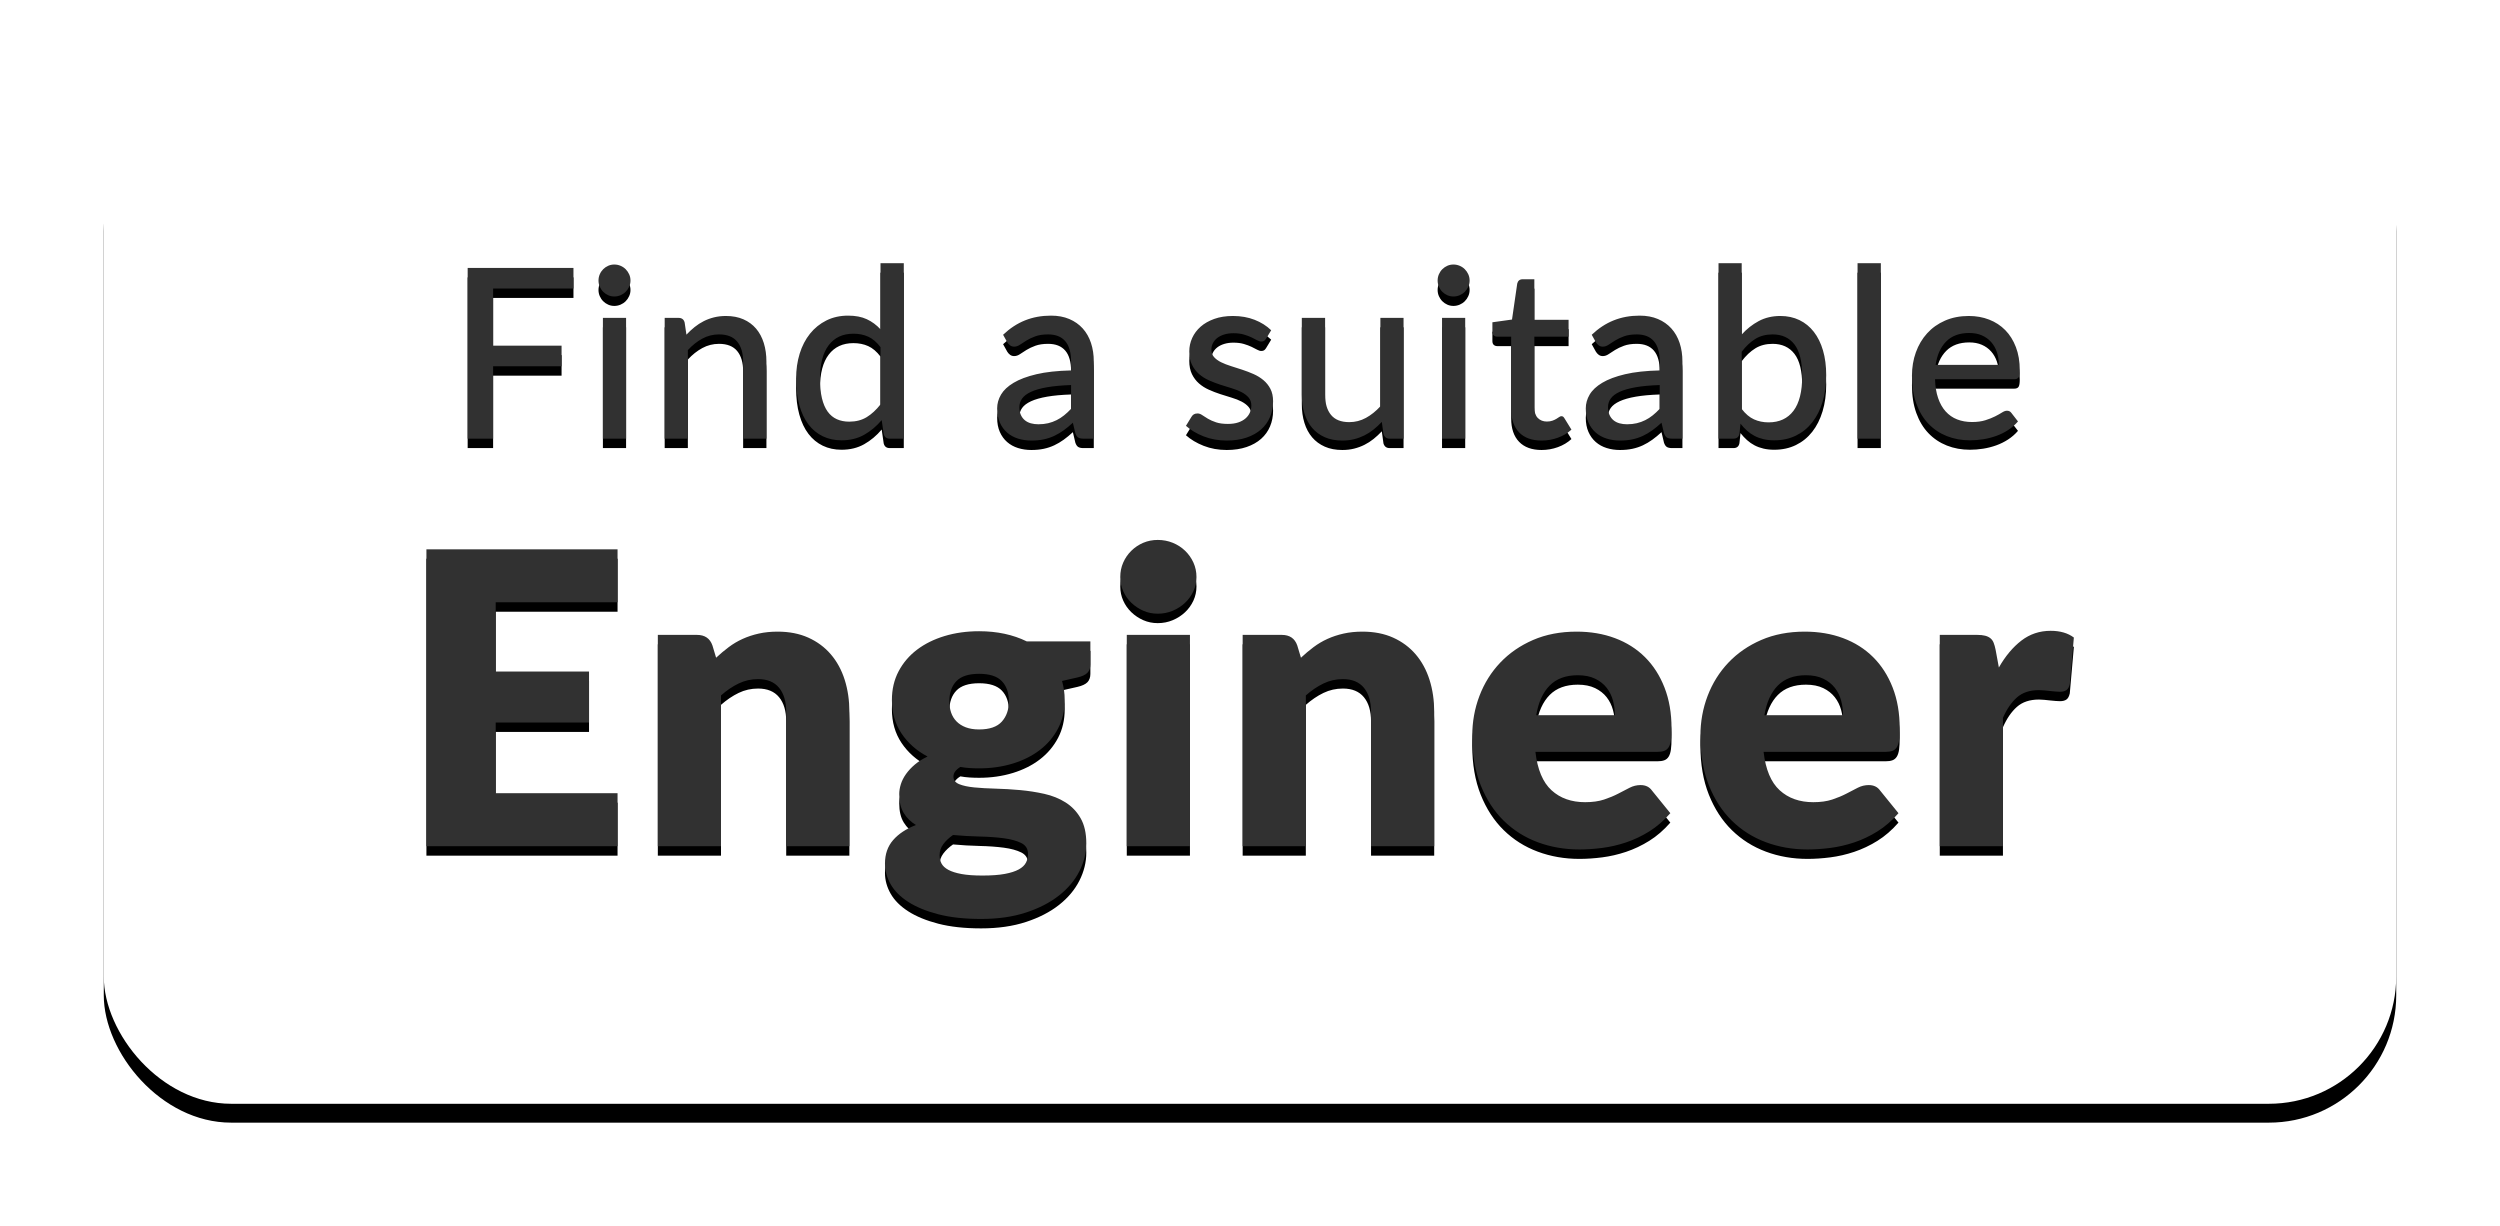 <?xml version="1.0" encoding="UTF-8"?>
<svg width="265px" height="130px" viewBox="0 0 265 130" version="1.1" xmlns="http://www.w3.org/2000/svg" xmlns:xlink="http://www.w3.org/1999/xlink">
    <title>Group 3</title>
    <defs>
        <rect id="path-1" x="0" y="0" width="243" height="108" rx="13.5"></rect>
        <filter x="-7.2%" y="-14.4%" width="114.4%" height="132.4%" filterUnits="objectBoundingBox" id="filter-2">
            <feOffset dx="0" dy="2" in="SourceAlpha" result="shadowOffsetOuter1"></feOffset>
            <feGaussianBlur stdDeviation="5.5" in="shadowOffsetOuter1" result="shadowBlurOuter1"></feGaussianBlur>
            <feColorMatrix values="0 0 0 0 0.462   0 0 0 0 0.489   0 0 0 0 0.55  0 0 0 0.263 0" type="matrix" in="shadowBlurOuter1"></feColorMatrix>
        </filter>
        <path d="M41.27,37.498 L41.27,29.824 L48.527,29.824 L48.527,27.644 L41.27,27.644 L41.27,21.584 L49.787,21.584 L49.787,19.404 L38.573,19.404 L38.573,37.498 L41.27,37.498 Z M54.117,22.428 C54.344,22.428 54.562,22.384 54.773,22.296 C54.983,22.207 55.165,22.086 55.321,21.93 C55.476,21.775 55.6,21.594 55.692,21.389 C55.785,21.183 55.831,20.966 55.831,20.74 C55.831,20.504 55.785,20.284 55.692,20.078 C55.6,19.872 55.476,19.692 55.321,19.536 C55.165,19.381 54.983,19.259 54.773,19.171 C54.562,19.083 54.344,19.039 54.117,19.039 C53.891,19.039 53.676,19.083 53.475,19.171 C53.273,19.259 53.095,19.381 52.939,19.536 C52.784,19.692 52.662,19.872 52.574,20.078 C52.486,20.284 52.441,20.504 52.441,20.74 C52.441,20.966 52.486,21.183 52.574,21.389 C52.662,21.594 52.784,21.775 52.939,21.93 C53.095,22.086 53.273,22.207 53.475,22.296 C53.676,22.384 53.891,22.428 54.117,22.428 Z M55.365,37.498 L55.365,24.696 L52.908,24.696 L52.908,37.498 L55.365,37.498 Z M61.913,37.498 L61.913,28.111 C62.383,27.598 62.893,27.193 63.443,26.895 C63.994,26.596 64.584,26.447 65.214,26.447 C66.079,26.447 66.722,26.701 67.141,27.21 C67.561,27.718 67.772,28.43 67.772,29.345 L67.772,29.345 L67.772,37.498 L70.241,37.498 L70.241,29.345 C70.241,28.623 70.149,27.964 69.964,27.367 C69.779,26.771 69.506,26.261 69.145,25.836 C68.784,25.412 68.336,25.082 67.803,24.847 C67.27,24.612 66.65,24.494 65.945,24.494 C65.499,24.494 65.081,24.543 64.691,24.639 C64.3,24.736 63.935,24.87 63.595,25.043 C63.254,25.215 62.933,25.423 62.631,25.666 C62.328,25.91 62.038,26.179 61.761,26.473 L61.761,26.473 L61.572,25.187 C61.488,24.86 61.274,24.696 60.93,24.696 L60.93,24.696 L59.456,24.696 L59.456,37.498 L61.913,37.498 Z M78.2,37.674 C79.107,37.674 79.907,37.479 80.6,37.088 C81.293,36.697 81.913,36.179 82.459,35.532 L82.459,35.532 L82.673,37.006 C82.757,37.334 82.971,37.498 83.316,37.498 L83.316,37.498 L84.802,37.498 L84.802,18.9 L82.333,18.9 L82.333,25.906 C81.904,25.444 81.419,25.087 80.878,24.835 C80.336,24.583 79.678,24.457 78.906,24.457 C78.049,24.457 77.28,24.627 76.6,24.967 C75.919,25.307 75.34,25.775 74.861,26.372 C74.382,26.968 74.017,27.674 73.765,28.489 C73.513,29.303 73.387,30.185 73.387,31.135 C73.387,32.193 73.5,33.13 73.727,33.944 C73.954,34.759 74.277,35.442 74.697,35.992 C75.117,36.542 75.623,36.96 76.216,37.246 C76.808,37.531 77.469,37.674 78.2,37.674 Z M79.019,35.696 C78.532,35.696 78.095,35.61 77.709,35.438 C77.322,35.265 76.997,34.996 76.732,34.631 C76.468,34.266 76.266,33.795 76.127,33.22 C75.989,32.645 75.919,31.949 75.919,31.135 C75.919,29.581 76.228,28.398 76.846,27.588 C77.463,26.777 78.335,26.372 79.46,26.372 C80.04,26.372 80.563,26.477 81.029,26.687 C81.495,26.897 81.93,27.266 82.333,27.796 L82.333,27.796 L82.333,33.869 C81.879,34.448 81.392,34.898 80.871,35.217 C80.35,35.536 79.733,35.696 79.019,35.696 Z M98.326,37.699 C98.805,37.699 99.242,37.657 99.637,37.573 C100.032,37.489 100.403,37.365 100.752,37.202 C101.101,37.038 101.434,36.84 101.754,36.609 C102.073,36.378 102.396,36.112 102.724,35.809 L102.724,35.809 L102.989,36.931 C103.064,37.149 103.165,37.298 103.291,37.378 C103.417,37.458 103.602,37.498 103.845,37.498 L103.845,37.498 L104.942,37.498 L104.942,29.333 C104.942,28.61 104.843,27.951 104.645,27.355 C104.448,26.758 104.156,26.246 103.77,25.817 C103.383,25.389 102.909,25.055 102.346,24.816 C101.783,24.576 101.136,24.457 100.406,24.457 C99.406,24.457 98.488,24.625 97.652,24.961 C96.817,25.297 96.042,25.805 95.328,26.485 L95.328,26.485 L95.769,27.279 C95.844,27.405 95.943,27.514 96.065,27.607 C96.187,27.699 96.332,27.745 96.499,27.745 C96.71,27.745 96.913,27.678 97.111,27.544 C97.308,27.409 97.539,27.26 97.804,27.096 C98.068,26.933 98.383,26.783 98.749,26.649 C99.114,26.515 99.566,26.447 100.103,26.447 C100.901,26.447 101.506,26.687 101.918,27.166 C102.329,27.644 102.535,28.367 102.535,29.333 L102.535,29.333 L102.535,30.265 C101.082,30.299 99.857,30.433 98.862,30.668 C97.867,30.904 97.06,31.206 96.443,31.576 C95.825,31.945 95.38,32.363 95.107,32.829 C94.834,33.295 94.698,33.781 94.698,34.285 C94.698,34.856 94.792,35.356 94.981,35.784 C95.17,36.212 95.428,36.569 95.756,36.855 C96.084,37.141 96.468,37.353 96.909,37.491 C97.35,37.63 97.823,37.699 98.326,37.699 Z M99.07,35.973 C98.784,35.973 98.52,35.939 98.276,35.872 C98.032,35.805 97.82,35.698 97.64,35.551 C97.459,35.404 97.316,35.215 97.211,34.984 C97.106,34.753 97.054,34.478 97.054,34.159 C97.054,33.823 97.15,33.518 97.344,33.245 C97.537,32.972 97.852,32.735 98.289,32.533 C98.725,32.332 99.293,32.17 99.99,32.048 C100.687,31.926 101.535,31.849 102.535,31.815 L102.535,31.815 L102.535,34.335 C102.291,34.595 102.043,34.826 101.791,35.028 C101.54,35.23 101.275,35.4 100.998,35.538 C100.721,35.677 100.424,35.784 100.109,35.86 C99.794,35.935 99.448,35.973 99.07,35.973 Z M119.032,37.699 C119.822,37.699 120.523,37.594 121.137,37.384 C121.75,37.174 122.264,36.884 122.68,36.515 C123.096,36.145 123.411,35.706 123.625,35.198 C123.839,34.69 123.947,34.138 123.947,33.541 C123.947,33.02 123.852,32.579 123.663,32.218 C123.474,31.857 123.226,31.548 122.92,31.292 C122.613,31.036 122.264,30.822 121.874,30.649 C121.483,30.477 121.084,30.324 120.677,30.19 C120.269,30.055 119.87,29.927 119.48,29.805 C119.089,29.683 118.741,29.547 118.434,29.396 C118.127,29.245 117.88,29.064 117.691,28.854 C117.502,28.644 117.407,28.379 117.407,28.06 C117.407,27.817 117.462,27.588 117.571,27.373 C117.68,27.159 117.835,26.974 118.037,26.819 C118.239,26.664 118.484,26.542 118.774,26.454 C119.064,26.366 119.385,26.321 119.738,26.321 C120.166,26.321 120.536,26.368 120.847,26.46 C121.158,26.552 121.429,26.653 121.66,26.762 C121.891,26.872 122.088,26.972 122.252,27.065 C122.416,27.157 122.565,27.203 122.699,27.203 C122.817,27.203 122.913,27.18 122.989,27.134 C123.064,27.088 123.136,27.01 123.203,26.901 L123.203,26.901 L123.745,26.006 C123.258,25.536 122.672,25.166 121.987,24.898 C121.303,24.629 120.536,24.494 119.688,24.494 C118.948,24.494 118.291,24.597 117.716,24.803 C117.14,25.009 116.657,25.284 116.267,25.628 C115.876,25.973 115.578,26.372 115.372,26.825 C115.166,27.279 115.064,27.754 115.064,28.249 C115.064,28.804 115.158,29.274 115.347,29.66 C115.536,30.047 115.784,30.374 116.09,30.643 C116.397,30.912 116.748,31.135 117.142,31.311 C117.537,31.487 117.941,31.643 118.352,31.777 C118.764,31.912 119.167,32.038 119.562,32.155 C119.957,32.273 120.307,32.411 120.614,32.571 C120.92,32.731 121.168,32.922 121.357,33.144 C121.546,33.367 121.641,33.646 121.641,33.982 C121.641,34.243 121.59,34.49 121.49,34.726 C121.389,34.961 121.235,35.169 121.03,35.349 C120.824,35.53 120.566,35.673 120.255,35.778 C119.944,35.883 119.579,35.935 119.159,35.935 C118.654,35.935 118.234,35.879 117.898,35.765 C117.562,35.652 117.277,35.526 117.042,35.387 C116.806,35.248 116.605,35.12 116.437,35.003 C116.269,34.885 116.105,34.826 115.945,34.826 C115.778,34.826 115.643,34.858 115.542,34.921 C115.442,34.984 115.358,35.074 115.29,35.192 L115.29,35.192 L114.711,36.137 C115.215,36.59 115.841,36.964 116.588,37.258 C117.336,37.552 118.15,37.699 119.032,37.699 Z M131.288,37.699 C131.733,37.699 132.149,37.651 132.536,37.554 C132.922,37.458 133.287,37.323 133.632,37.151 C133.976,36.979 134.299,36.771 134.602,36.527 C134.904,36.284 135.194,36.015 135.471,35.721 L135.471,35.721 L135.648,37.006 C135.749,37.334 135.967,37.498 136.303,37.498 L136.303,37.498 L137.777,37.498 L137.777,24.696 L135.32,24.696 L135.32,34.07 C134.841,34.591 134.329,35.001 133.783,35.299 C133.237,35.597 132.649,35.746 132.019,35.746 C131.154,35.746 130.511,35.492 130.091,34.984 C129.671,34.476 129.461,33.764 129.461,32.848 L129.461,32.848 L129.461,24.696 L126.992,24.696 L126.992,32.848 C126.992,33.571 127.084,34.23 127.269,34.826 C127.454,35.423 127.727,35.933 128.088,36.357 C128.449,36.782 128.896,37.111 129.43,37.346 C129.963,37.582 130.583,37.699 131.288,37.699 Z M143.065,22.428 C143.292,22.428 143.51,22.384 143.72,22.296 C143.93,22.207 144.113,22.086 144.268,21.93 C144.424,21.775 144.548,21.594 144.64,21.389 C144.732,21.183 144.779,20.966 144.779,20.74 C144.779,20.504 144.732,20.284 144.64,20.078 C144.548,19.872 144.424,19.692 144.268,19.536 C144.113,19.381 143.93,19.259 143.72,19.171 C143.51,19.083 143.292,19.039 143.065,19.039 C142.838,19.039 142.624,19.083 142.422,19.171 C142.221,19.259 142.042,19.381 141.887,19.536 C141.731,19.692 141.61,19.872 141.521,20.078 C141.433,20.284 141.389,20.504 141.389,20.74 C141.389,20.966 141.433,21.183 141.521,21.389 C141.61,21.594 141.731,21.775 141.887,21.93 C142.042,22.086 142.221,22.207 142.422,22.296 C142.624,22.384 142.838,22.428 143.065,22.428 Z M144.312,37.498 L144.312,24.696 L141.855,24.696 L141.855,37.498 L144.312,37.498 Z M152.41,37.699 C153.006,37.699 153.582,37.598 154.136,37.397 C154.69,37.195 155.169,36.91 155.572,36.54 L155.572,36.54 L154.842,35.356 C154.791,35.272 154.743,35.211 154.697,35.173 C154.651,35.135 154.585,35.116 154.501,35.116 C154.434,35.116 154.359,35.146 154.275,35.204 C154.191,35.263 154.09,35.328 153.972,35.4 C153.855,35.471 153.714,35.536 153.55,35.595 C153.386,35.654 153.191,35.683 152.964,35.683 C152.578,35.683 152.261,35.559 152.013,35.312 C151.765,35.064 151.641,34.688 151.641,34.184 L151.641,34.184 L151.641,26.687 L155.27,26.687 L155.27,24.898 L151.641,24.898 L151.641,20.601 L150.394,20.601 C150.243,20.601 150.119,20.641 150.022,20.721 C149.926,20.8 149.861,20.912 149.827,21.055 L149.827,21.055 L149.273,24.872 L147.194,25.162 L147.194,26.158 C147.194,26.334 147.242,26.466 147.338,26.555 C147.435,26.643 147.555,26.687 147.697,26.687 L147.697,26.687 L149.184,26.687 L149.184,34.348 C149.184,35.423 149.464,36.25 150.022,36.83 C150.581,37.409 151.377,37.699 152.41,37.699 Z M160.722,37.699 C161.201,37.699 161.637,37.657 162.032,37.573 C162.427,37.489 162.799,37.365 163.147,37.202 C163.496,37.038 163.83,36.84 164.149,36.609 C164.468,36.378 164.792,36.112 165.119,35.809 L165.119,35.809 L165.384,36.931 C165.459,37.149 165.56,37.298 165.686,37.378 C165.812,37.458 165.997,37.498 166.24,37.498 L166.24,37.498 L167.337,37.498 L167.337,29.333 C167.337,28.61 167.238,27.951 167.041,27.355 C166.843,26.758 166.551,26.246 166.165,25.817 C165.779,25.389 165.304,25.055 164.741,24.816 C164.178,24.576 163.531,24.457 162.801,24.457 C161.801,24.457 160.883,24.625 160.048,24.961 C159.212,25.297 158.437,25.805 157.723,26.485 L157.723,26.485 L158.164,27.279 C158.239,27.405 158.338,27.514 158.46,27.607 C158.582,27.699 158.727,27.745 158.895,27.745 C159.105,27.745 159.308,27.678 159.506,27.544 C159.703,27.409 159.934,27.26 160.199,27.096 C160.463,26.933 160.778,26.783 161.144,26.649 C161.509,26.515 161.961,26.447 162.498,26.447 C163.296,26.447 163.901,26.687 164.313,27.166 C164.724,27.644 164.93,28.367 164.93,29.333 L164.93,29.333 L164.93,30.265 C163.477,30.299 162.253,30.433 161.257,30.668 C160.262,30.904 159.455,31.206 158.838,31.576 C158.221,31.945 157.775,32.363 157.502,32.829 C157.229,33.295 157.093,33.781 157.093,34.285 C157.093,34.856 157.187,35.356 157.376,35.784 C157.565,36.212 157.824,36.569 158.151,36.855 C158.479,37.141 158.863,37.353 159.304,37.491 C159.745,37.63 160.218,37.699 160.722,37.699 Z M161.465,35.973 C161.179,35.973 160.915,35.939 160.671,35.872 C160.428,35.805 160.216,35.698 160.035,35.551 C159.854,35.404 159.712,35.215 159.607,34.984 C159.502,34.753 159.449,34.478 159.449,34.159 C159.449,33.823 159.546,33.518 159.739,33.245 C159.932,32.972 160.247,32.735 160.684,32.533 C161.121,32.332 161.688,32.17 162.385,32.048 C163.082,31.926 163.93,31.849 164.93,31.815 L164.93,31.815 L164.93,34.335 C164.686,34.595 164.439,34.826 164.187,35.028 C163.935,35.23 163.67,35.4 163.393,35.538 C163.116,35.677 162.82,35.784 162.505,35.86 C162.19,35.935 161.843,35.973 161.465,35.973 Z M177.072,37.674 C177.921,37.674 178.685,37.508 179.365,37.176 C180.046,36.844 180.623,36.376 181.098,35.771 C181.573,35.167 181.938,34.44 182.194,33.592 C182.45,32.743 182.578,31.802 182.578,30.769 C182.578,29.795 182.465,28.921 182.238,28.148 C182.012,27.376 181.688,26.718 181.268,26.177 C180.848,25.635 180.338,25.219 179.737,24.929 C179.137,24.639 178.463,24.494 177.715,24.494 C176.858,24.494 176.094,24.675 175.422,25.036 C174.75,25.397 174.149,25.872 173.62,26.46 L173.62,26.46 L173.62,18.9 L171.163,18.9 L171.163,37.498 L172.75,37.498 C173.103,37.498 173.313,37.325 173.381,36.981 L173.381,36.981 L173.494,35.91 C173.712,36.187 173.943,36.435 174.187,36.653 C174.43,36.872 174.697,37.057 174.987,37.208 C175.277,37.359 175.594,37.474 175.938,37.554 C176.283,37.634 176.661,37.674 177.072,37.674 Z M176.468,35.771 C175.913,35.771 175.401,35.666 174.93,35.456 C174.46,35.246 174.023,34.877 173.62,34.348 L173.62,34.348 L173.62,28.287 C174.065,27.699 174.546,27.245 175.063,26.926 C175.579,26.607 176.19,26.447 176.896,26.447 C177.895,26.447 178.668,26.802 179.214,27.512 C179.76,28.222 180.033,29.337 180.033,30.857 C180.033,32.504 179.725,33.734 179.107,34.549 C178.49,35.364 177.61,35.771 176.468,35.771 Z M188.37,37.498 L188.37,18.9 L185.901,18.9 L185.901,37.498 L188.37,37.498 Z M197.816,37.674 C198.278,37.674 198.746,37.636 199.221,37.561 C199.696,37.485 200.155,37.367 200.601,37.208 C201.046,37.048 201.466,36.84 201.861,36.584 C202.256,36.328 202.604,36.023 202.906,35.671 L202.906,35.671 L202.201,34.763 C202.092,34.612 201.936,34.537 201.735,34.537 C201.583,34.537 201.409,34.6 201.212,34.726 C201.014,34.852 200.771,34.988 200.481,35.135 C200.191,35.282 199.847,35.419 199.448,35.545 C199.049,35.671 198.576,35.734 198.03,35.734 C197.451,35.734 196.926,35.641 196.455,35.456 C195.985,35.272 195.58,34.99 195.239,34.612 C194.899,34.234 194.632,33.762 194.439,33.195 C194.246,32.628 194.137,31.962 194.112,31.198 L194.112,31.198 L202.503,31.198 C202.73,31.198 202.886,31.133 202.97,31.002 C203.054,30.872 203.095,30.618 203.095,30.24 C203.095,29.324 202.959,28.51 202.686,27.796 C202.413,27.082 202.037,26.481 201.558,25.994 C201.079,25.507 200.51,25.135 199.851,24.879 C199.192,24.622 198.471,24.494 197.69,24.494 C196.758,24.494 195.918,24.658 195.17,24.986 C194.423,25.313 193.79,25.763 193.274,26.334 C192.757,26.905 192.36,27.575 192.083,28.344 C191.806,29.112 191.667,29.942 191.667,30.832 C191.667,31.941 191.821,32.922 192.127,33.774 C192.434,34.627 192.862,35.341 193.412,35.916 C193.963,36.492 194.614,36.928 195.365,37.227 C196.117,37.525 196.934,37.674 197.816,37.674 Z M200.878,29.673 L194.175,29.673 C194.334,28.615 194.71,27.787 195.302,27.191 C195.895,26.594 196.707,26.296 197.74,26.296 C198.244,26.296 198.69,26.38 199.076,26.548 C199.463,26.716 199.79,26.951 200.059,27.254 C200.328,27.556 200.531,27.913 200.67,28.325 C200.809,28.736 200.878,29.186 200.878,29.673 L200.878,29.673 Z M54.461,80.698 L54.461,75.082 L41.544,75.082 L41.544,67.586 L51.437,67.586 L51.437,62.186 L41.544,62.186 L41.544,54.842 L54.461,54.842 L54.461,49.226 L34.2,49.226 L34.2,80.698 L54.461,80.698 Z M65.426,80.698 L65.426,64.714 C66.031,64.181 66.654,63.76 67.295,63.45 C67.936,63.14 68.623,62.986 69.358,62.986 C70.337,62.986 71.078,63.292 71.582,63.904 C72.086,64.516 72.338,65.369 72.338,66.463 L72.338,66.463 L72.338,80.698 L79.034,80.698 L79.034,66.463 C79.034,65.239 78.869,64.105 78.538,63.061 C78.206,62.017 77.717,61.117 77.069,60.361 C76.421,59.605 75.625,59.015 74.682,58.59 C73.739,58.165 72.655,57.953 71.431,57.953 C70.711,57.953 70.045,58.021 69.433,58.158 C68.821,58.295 68.252,58.482 67.727,58.72 C67.201,58.957 66.708,59.249 66.247,59.594 C65.786,59.94 65.34,60.314 64.908,60.718 L64.908,60.718 L64.519,59.422 C64.26,58.673 63.713,58.298 62.878,58.298 L62.878,58.298 L58.73,58.298 L58.73,80.698 L65.426,80.698 Z M93.002,88.409 C94.788,88.409 96.372,88.182 97.754,87.728 C99.137,87.275 100.303,86.674 101.254,85.925 C102.204,85.176 102.924,84.319 103.414,83.354 C103.903,82.39 104.148,81.403 104.148,80.395 C104.148,79.315 103.946,78.426 103.543,77.728 C103.14,77.029 102.607,76.471 101.945,76.054 C101.282,75.636 100.53,75.334 99.688,75.146 C98.845,74.959 97.985,74.826 97.106,74.747 C96.228,74.668 95.368,74.617 94.525,74.596 C93.683,74.574 92.93,74.531 92.268,74.466 C91.606,74.401 91.073,74.286 90.67,74.12 C90.266,73.955 90.065,73.685 90.065,73.31 C90.065,72.936 90.31,72.598 90.799,72.295 C91.116,72.353 91.44,72.392 91.771,72.414 C92.102,72.436 92.441,72.446 92.786,72.446 C94.054,72.446 95.242,72.277 96.35,71.939 C97.459,71.6 98.42,71.118 99.234,70.492 C100.048,69.865 100.688,69.106 101.156,68.213 C101.624,67.32 101.858,66.312 101.858,65.189 C101.858,64.829 101.833,64.483 101.783,64.152 C101.732,63.821 101.664,63.497 101.578,63.18 L101.578,63.18 L103.198,62.813 C103.702,62.698 104.058,62.532 104.267,62.316 C104.476,62.1 104.58,61.805 104.58,61.43 L104.58,61.43 L104.58,58.99 L97.841,58.99 C96.372,58.27 94.687,57.91 92.786,57.91 C91.476,57.91 90.259,58.079 89.136,58.417 C88.013,58.756 87.037,59.238 86.209,59.864 C85.381,60.491 84.73,61.254 84.254,62.154 C83.779,63.054 83.542,64.066 83.542,65.189 C83.542,66.542 83.88,67.727 84.557,68.742 C85.234,69.757 86.155,70.574 87.322,71.194 C86.803,71.438 86.357,71.719 85.982,72.036 C85.608,72.353 85.295,72.688 85.043,73.04 C84.791,73.393 84.607,73.753 84.492,74.12 C84.377,74.488 84.319,74.837 84.319,75.168 C84.319,75.989 84.478,76.658 84.794,77.177 C85.111,77.695 85.543,78.12 86.09,78.451 C85.054,78.854 84.247,79.387 83.671,80.05 C83.095,80.712 82.807,81.54 82.807,82.534 C82.807,83.297 83.009,84.031 83.412,84.737 C83.815,85.442 84.438,86.065 85.28,86.605 C86.123,87.145 87.181,87.581 88.456,87.912 C89.73,88.243 91.246,88.409 93.002,88.409 Z M92.786,68.321 C92.239,68.321 91.768,68.245 91.372,68.094 C90.976,67.943 90.648,67.734 90.389,67.468 C90.13,67.201 89.939,66.888 89.816,66.528 C89.694,66.168 89.633,65.772 89.633,65.34 C89.633,64.433 89.881,63.72 90.378,63.202 C90.875,62.683 91.678,62.424 92.786,62.424 C93.895,62.424 94.698,62.683 95.195,63.202 C95.692,63.72 95.94,64.433 95.94,65.34 C95.94,66.218 95.692,66.935 95.195,67.489 C94.698,68.044 93.895,68.321 92.786,68.321 Z M93.132,83.808 C92.239,83.808 91.501,83.754 90.918,83.646 C90.335,83.538 89.87,83.39 89.525,83.203 C89.179,83.016 88.938,82.793 88.801,82.534 C88.664,82.274 88.596,81.986 88.596,81.67 C88.596,81.223 88.729,80.824 88.996,80.471 C89.262,80.118 89.604,79.798 90.022,79.51 C90.958,79.596 91.897,79.65 92.84,79.672 C93.784,79.693 94.637,79.754 95.4,79.855 C96.163,79.956 96.782,80.125 97.258,80.363 C97.733,80.6 97.97,80.986 97.97,81.518 C97.97,81.85 97.898,82.156 97.754,82.436 C97.61,82.717 97.355,82.958 96.988,83.16 C96.62,83.362 96.127,83.52 95.508,83.635 C94.889,83.75 94.097,83.808 93.132,83.808 Z M111.722,56.052 C112.284,56.052 112.813,55.948 113.31,55.739 C113.807,55.53 114.242,55.249 114.617,54.896 C114.991,54.544 115.286,54.133 115.502,53.665 C115.718,53.197 115.826,52.697 115.826,52.164 C115.826,51.617 115.718,51.106 115.502,50.63 C115.286,50.155 114.991,49.738 114.617,49.378 C114.242,49.018 113.807,48.737 113.31,48.535 C112.813,48.334 112.284,48.233 111.722,48.233 C111.175,48.233 110.664,48.334 110.189,48.535 C109.714,48.737 109.292,49.018 108.925,49.378 C108.558,49.738 108.27,50.155 108.061,50.63 C107.852,51.106 107.748,51.617 107.748,52.164 C107.748,52.697 107.852,53.197 108.061,53.665 C108.27,54.133 108.558,54.544 108.925,54.896 C109.292,55.249 109.714,55.53 110.189,55.739 C110.664,55.948 111.175,56.052 111.722,56.052 Z M115.135,80.698 L115.135,58.298 L108.439,58.298 L108.439,80.698 L115.135,80.698 Z M127.418,80.698 L127.418,64.714 C128.023,64.181 128.646,63.76 129.287,63.45 C129.928,63.14 130.615,62.986 131.35,62.986 C132.329,62.986 133.07,63.292 133.574,63.904 C134.078,64.516 134.33,65.369 134.33,66.463 L134.33,66.463 L134.33,80.698 L141.026,80.698 L141.026,66.463 C141.026,65.239 140.861,64.105 140.53,63.061 C140.198,62.017 139.709,61.117 139.061,60.361 C138.413,59.605 137.617,59.015 136.674,58.59 C135.731,58.165 134.647,57.953 133.423,57.953 C132.703,57.953 132.037,58.021 131.425,58.158 C130.813,58.295 130.244,58.482 129.719,58.72 C129.193,58.957 128.7,59.249 128.239,59.594 C127.778,59.94 127.332,60.314 126.9,60.718 L126.9,60.718 L126.511,59.422 C126.252,58.673 125.705,58.298 124.87,58.298 L124.87,58.298 L120.722,58.298 L120.722,80.698 L127.418,80.698 Z M156.42,81.043 C157.183,81.043 157.986,80.989 158.828,80.881 C159.671,80.773 160.513,80.579 161.356,80.298 C162.198,80.017 163.019,79.628 163.818,79.132 C164.617,78.635 165.362,77.99 166.054,77.198 L166.054,77.198 L164.11,74.801 C163.836,74.412 163.433,74.218 162.9,74.218 C162.497,74.218 162.112,74.311 161.744,74.498 C161.377,74.686 160.974,74.894 160.535,75.125 C160.096,75.355 159.595,75.564 159.034,75.751 C158.472,75.938 157.802,76.032 157.025,76.032 C155.57,76.032 154.382,75.611 153.461,74.768 C152.539,73.926 151.97,72.569 151.754,70.697 L151.754,70.697 L164.671,70.697 C164.974,70.697 165.222,70.661 165.416,70.589 C165.611,70.517 165.766,70.387 165.881,70.2 C165.996,70.013 166.075,69.761 166.118,69.444 C166.162,69.127 166.183,68.717 166.183,68.213 C166.183,66.6 165.935,65.156 165.438,63.882 C164.941,62.608 164.25,61.531 163.364,60.653 C162.479,59.774 161.42,59.105 160.189,58.644 C158.958,58.183 157.601,57.953 156.118,57.953 C154.404,57.953 152.867,58.248 151.506,58.838 C150.145,59.429 148.986,60.228 148.028,61.236 C147.071,62.244 146.336,63.418 145.825,64.757 C145.314,66.096 145.058,67.514 145.058,69.012 C145.058,70.999 145.357,72.742 145.955,74.239 C146.552,75.737 147.366,76.99 148.396,77.998 C149.425,79.006 150.628,79.765 152.003,80.276 C153.378,80.788 154.85,81.043 156.42,81.043 Z M160.178,66.809 L151.841,66.809 C152.071,65.441 152.546,64.393 153.266,63.666 C153.986,62.939 154.98,62.575 156.247,62.575 C156.967,62.575 157.579,62.698 158.083,62.942 C158.587,63.187 158.994,63.508 159.304,63.904 C159.613,64.3 159.836,64.75 159.973,65.254 C160.11,65.758 160.178,66.276 160.178,66.809 L160.178,66.809 Z M180.605,81.043 C181.368,81.043 182.171,80.989 183.013,80.881 C183.856,80.773 184.698,80.579 185.54,80.298 C186.383,80.017 187.204,79.628 188.003,79.132 C188.802,78.635 189.547,77.99 190.238,77.198 L190.238,77.198 L188.294,74.801 C188.021,74.412 187.618,74.218 187.085,74.218 C186.682,74.218 186.296,74.311 185.929,74.498 C185.562,74.686 185.159,74.894 184.72,75.125 C184.28,75.355 183.78,75.564 183.218,75.751 C182.657,75.938 181.987,76.032 181.21,76.032 C179.755,76.032 178.567,75.611 177.646,74.768 C176.724,73.926 176.155,72.569 175.939,70.697 L175.939,70.697 L188.856,70.697 C189.158,70.697 189.407,70.661 189.601,70.589 C189.796,70.517 189.95,70.387 190.066,70.2 C190.181,70.013 190.26,69.761 190.303,69.444 C190.346,69.127 190.368,68.717 190.368,68.213 C190.368,66.6 190.12,65.156 189.623,63.882 C189.126,62.608 188.435,61.531 187.549,60.653 C186.664,59.774 185.605,59.105 184.374,58.644 C183.143,58.183 181.786,57.953 180.302,57.953 C178.589,57.953 177.052,58.248 175.691,58.838 C174.33,59.429 173.171,60.228 172.213,61.236 C171.256,62.244 170.521,63.418 170.01,64.757 C169.499,66.096 169.243,67.514 169.243,69.012 C169.243,70.999 169.542,72.742 170.14,74.239 C170.737,75.737 171.551,76.99 172.58,77.998 C173.61,79.006 174.812,79.765 176.188,80.276 C177.563,80.788 179.035,81.043 180.605,81.043 Z M184.363,66.809 L176.026,66.809 C176.256,65.441 176.731,64.393 177.451,63.666 C178.171,62.939 179.165,62.575 180.432,62.575 C181.152,62.575 181.764,62.698 182.268,62.942 C182.772,63.187 183.179,63.508 183.488,63.904 C183.798,64.3 184.021,64.75 184.158,65.254 C184.295,65.758 184.363,66.276 184.363,66.809 L184.363,66.809 Z M201.312,80.698 L201.312,67.09 C201.715,66.168 202.208,65.448 202.792,64.93 C203.375,64.411 204.156,64.152 205.135,64.152 C205.308,64.152 205.499,64.163 205.708,64.184 C205.916,64.206 206.122,64.228 206.323,64.249 C206.525,64.271 206.719,64.289 206.906,64.303 C207.094,64.318 207.245,64.325 207.36,64.325 C207.648,64.325 207.875,64.267 208.04,64.152 C208.206,64.037 208.325,63.821 208.397,63.504 L208.397,63.504 L208.829,58.579 C208.195,58.104 207.374,57.866 206.366,57.866 C205.2,57.866 204.167,58.212 203.267,58.903 C202.367,59.594 201.571,60.545 200.88,61.754 L200.88,61.754 L200.534,59.875 C200.477,59.587 200.408,59.342 200.329,59.141 C200.25,58.939 200.135,58.777 199.984,58.655 C199.832,58.532 199.645,58.442 199.422,58.385 C199.199,58.327 198.922,58.298 198.59,58.298 L198.59,58.298 L194.616,58.298 L194.616,80.698 L201.312,80.698 Z" id="path-3"></path>
        <filter x="-2.9%" y="-5.8%" width="105.7%" height="114.4%" filterUnits="objectBoundingBox" id="filter-4">
            <feOffset dx="0" dy="1" in="SourceAlpha" result="shadowOffsetOuter1"></feOffset>
            <feGaussianBlur stdDeviation="1.5" in="shadowOffsetOuter1" result="shadowBlurOuter1"></feGaussianBlur>
            <feColorMatrix values="0 0 0 0 0   0 0 0 0 0   0 0 0 0 0  0 0 0 0.189 0" type="matrix" in="shadowBlurOuter1"></feColorMatrix>
        </filter>
    </defs>
    <g id="Page-1" stroke="none" stroke-width="1" fill="none" fill-rule="evenodd">
        <g id="Home-v1" transform="translate(-661, -516)">
            <g id="Group-3" transform="translate(672, 525)">
                <g id="Rectangle">
                    <use fill="black" fill-opacity="1" filter="url(#filter-2)" xlink:href="#path-1"></use>
                    <use fill="#FFFFFF" fill-rule="evenodd" xlink:href="#path-1"></use>
                </g>
                <g id="FindasuitableEngineer" fill-rule="nonzero">
                    <use fill="black" fill-opacity="1" filter="url(#filter-4)" xlink:href="#path-3"></use>
                    <use fill="#313131" xlink:href="#path-3"></use>
                </g>
            </g>
        </g>
    </g>
</svg>